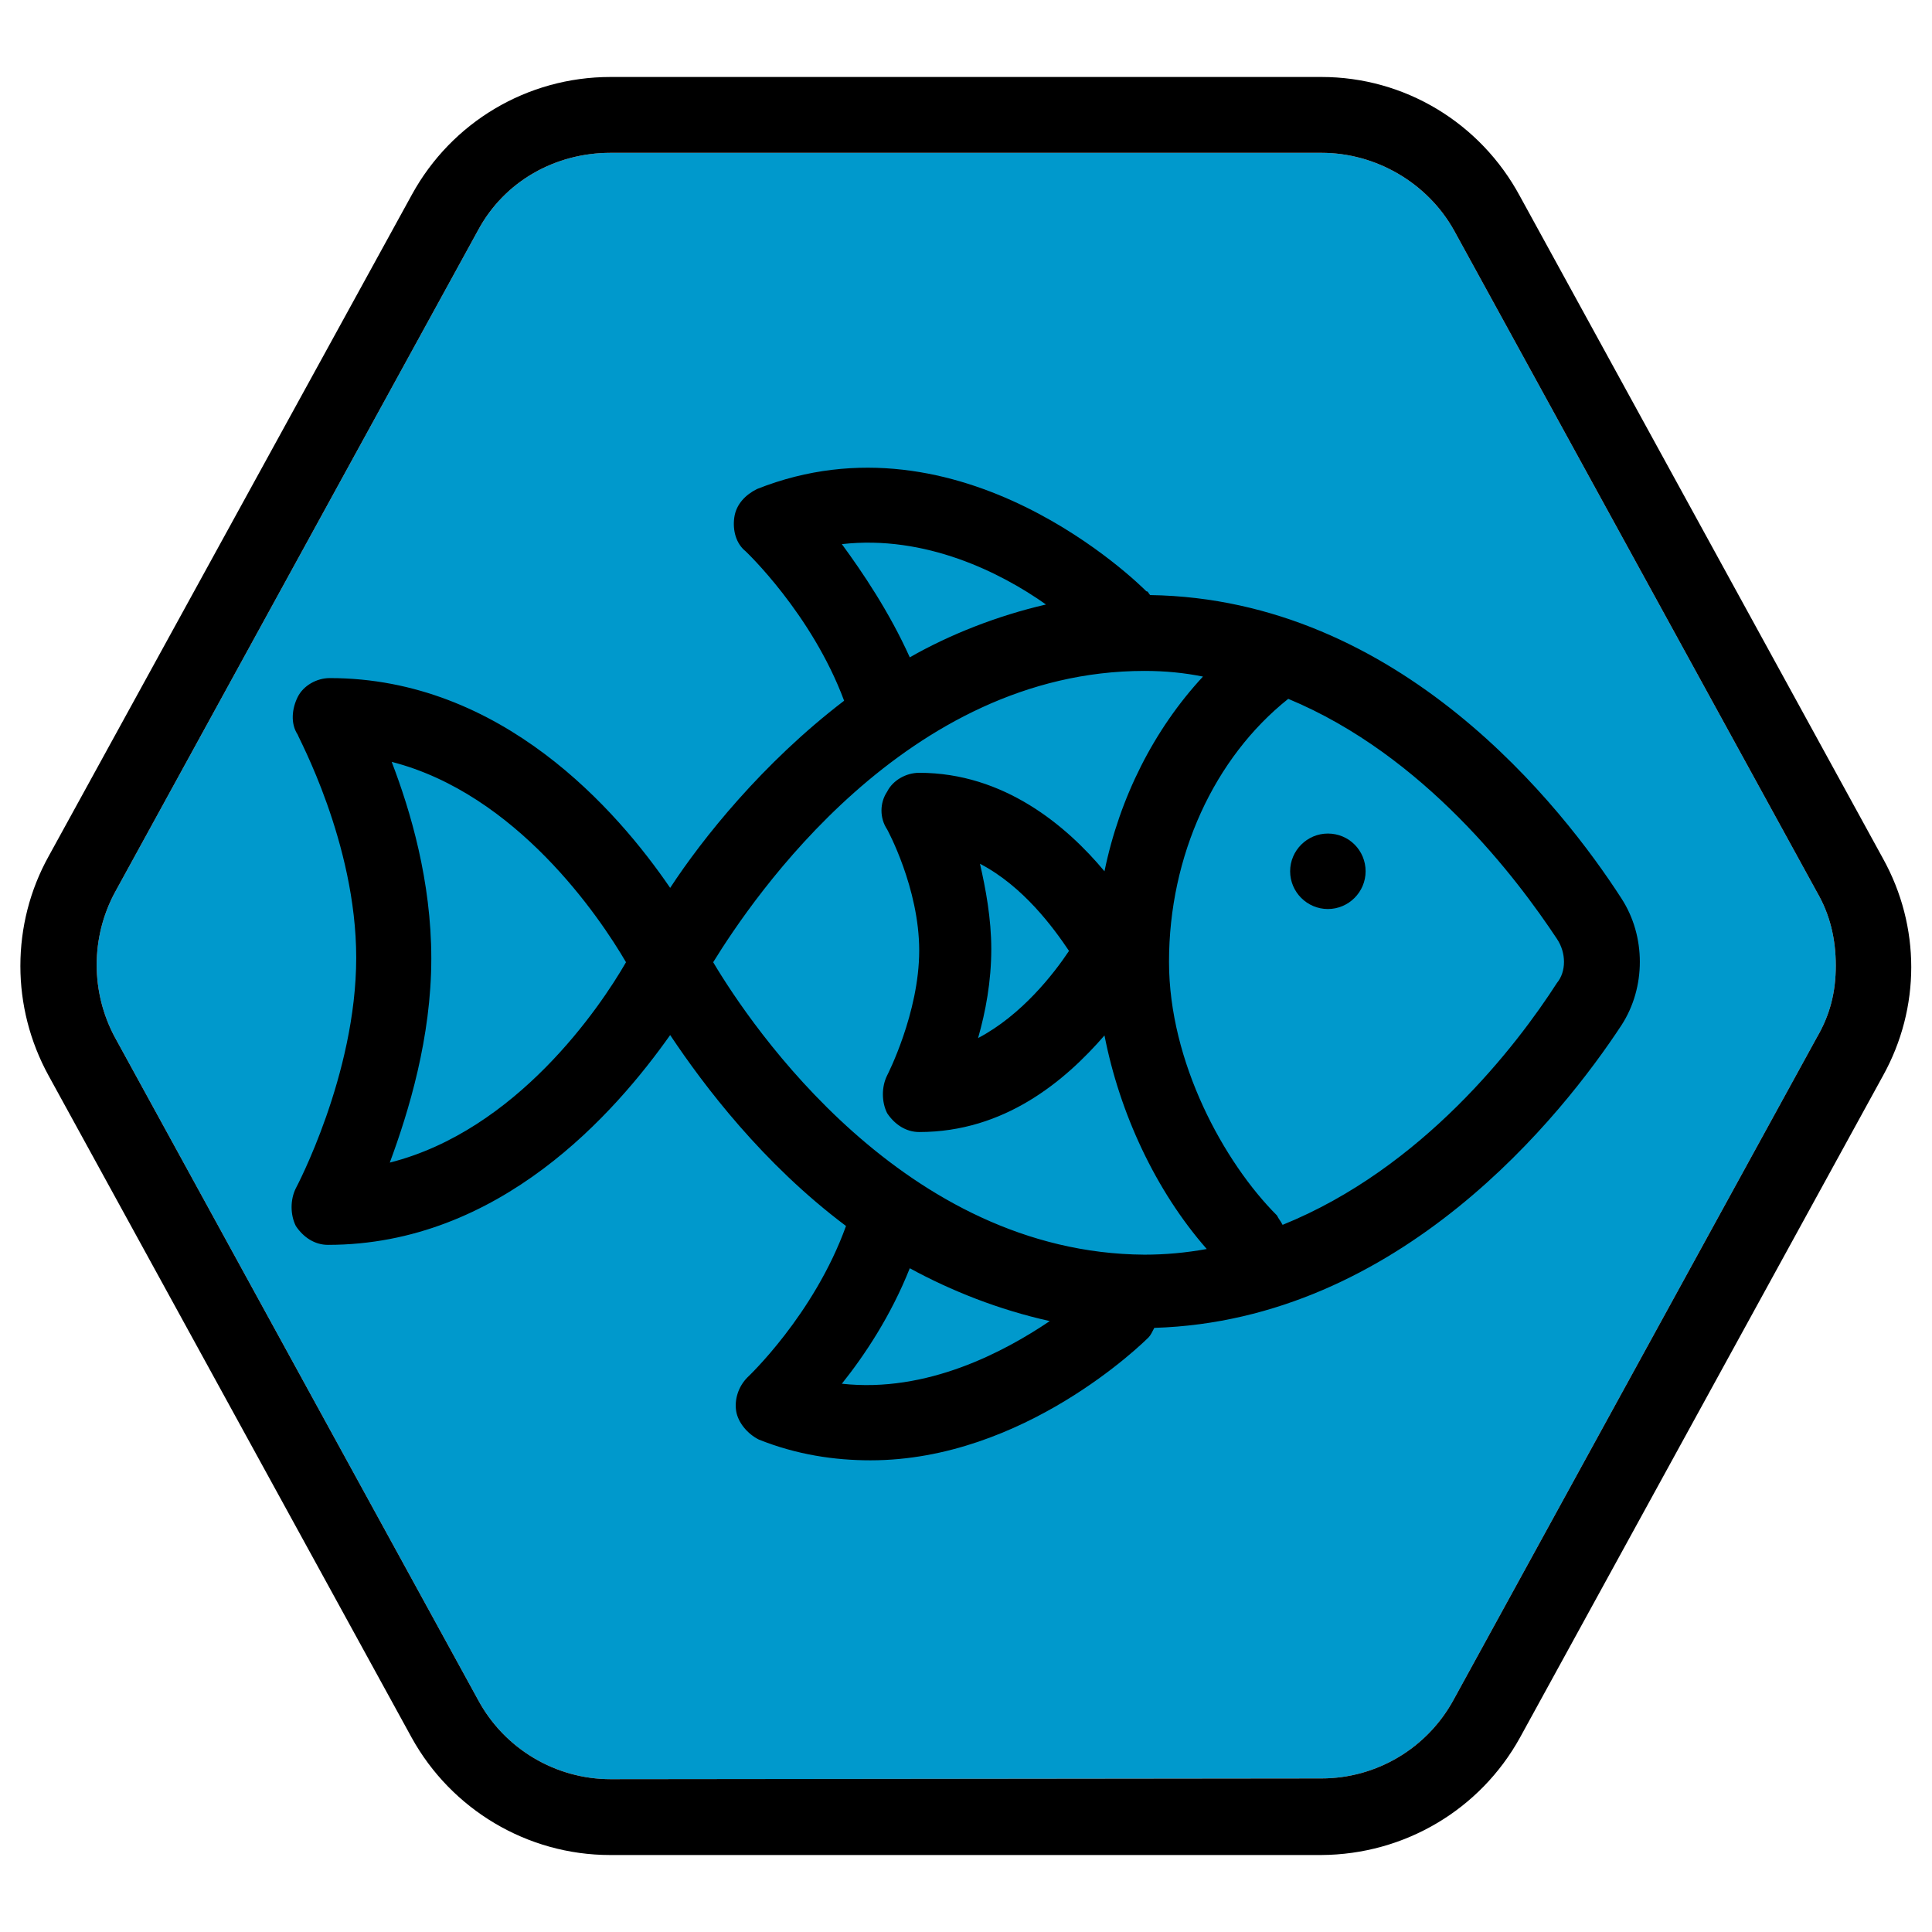 <?xml version="1.0" encoding="utf-8"?>
<!-- Generator: Adobe Illustrator 26.0.3, SVG Export Plug-In . SVG Version: 6.00 Build 0)  -->
<svg version="1.1" id="Layer_1" xmlns="http://www.w3.org/2000/svg" xmlns:xlink="http://www.w3.org/1999/xlink" x="0px" y="0px"
	 width="512px" height="512px" viewBox="0 0 512 512" style="enable-background:new 0 0 512 512;" xml:space="preserve">
<style type="text/css">
	.st0{fill:#0099CC;}
</style>
<path class="st0" d="M161.8,471.5c-14.5,0-28.1-8-35.1-21L30.5,275c-6.5-12-6.5-26.6,0-38.6l96.2-175.4c7-13,20.5-20.5,35.1-20.5
	l188.4,0c14.5,0,28.1,8,35.1,20.5l96.2,175.4c3.5,6,5,12.5,5,19.5c0,7-1.5,13-5,19l-96.2,175.4c-7,13-20.5,21-35.1,21L161.8,471.5z"
	/>
<g>
	<path d="M402.8,460.5l96.2-175.4c10-18,10-39.6,0-57.6L402.8,52c-10.5-19.5-30.6-31.6-52.6-31.6H161.8c-22.1,0-42.1,12-52.6,31.1
		L12.9,226.9c-5,9-7.5,19-7.5,29.1c0,10,2.5,20,7.5,29.1l96.2,175.4c10.5,19,30.6,31.1,52.6,31.1h188.4
		C372.3,491.5,392.3,479.5,402.8,460.5L402.8,460.5z M161.8,471.5c-14.5,0-28.1-8-35.1-21L30.5,275c-6.5-12-6.5-26.6,0-38.6
		l96.2-175.4c7-13,20.5-20.5,35.1-20.5l188.4,0c14.5,0,28.1,8,35.1,20.5l96.2,175.4c3.5,6,5,12.5,5,19.5c0,7-1.5,13-5,19
		l-96.2,175.4c-7,13-20.5,21-35.1,21L161.8,471.5z"/>
	<path d="M304.8,157.7c-0.5-0.5-0.5-1-1-1c-2-2-49.1-48.6-103.2-27.1c-3,1.5-5.5,4-6,7.5c-0.5,3.5,0.5,7,3,9
		c0,0,17.5,16.5,26.1,39.6c-21.6,16.5-37.6,36.6-46.1,49.6c-14-20.5-44.6-55.6-90.2-55.6c-3.5,0-7,2-8.5,5c-1.5,3-2,7,0,10
		c0,0.5,15.5,28.6,15.5,59.1c0,31.1-16,61.1-16,61.1c-1.5,3-1.5,7,0,10c2,3,5,5,8.5,5c45.6,0,76.2-35.1,90.7-55.6
		c9,13.5,24.6,34.1,46.6,50.6c-8.5,23.6-26.1,40.1-26.1,40.1c-2.5,2.5-3.5,6-3,9c0.5,3,3,6,6,7.5c10,4,20,5.5,29.6,5.5
		c40.6,0,72.2-31.1,73.7-32.6c0.5-0.5,1-1.5,1.5-2.5c65.2-2,108.3-56.6,123.8-80.2c6.5-10,6.5-23.6,0-33.6
		C414.1,213.9,371,158.7,304.8,157.7L304.8,157.7z M223.1,144.2c22.1-2.5,42.1,7.5,54.1,16c-13,3-25.6,8-36.1,14
		C235.7,162.2,228.6,151.7,223.1,144.2L223.1,144.2z M103.3,308.1c5-13.5,11-33.1,11-54.1c0-20.5-5.5-39.1-10.5-52.1
		c33.1,8.5,55.1,41.1,62.1,53.1C159,267,136.9,299.6,103.3,308.1L103.3,308.1z M189,255c10.5-17,51.1-77.2,114.3-77.2
		c5.5,0,10.5,0.5,15.5,1.5c-13,14-22.1,32.1-26.1,51.6c-10-12-26.6-26.1-49.1-26.1c-3.5,0-7,2-8.5,5c-2,3-2,7,0,10
		c0,0,8.5,15.5,8.5,32.1s-8.5,33.1-8.5,33.1c-1.5,3-1.5,7,0,10c2,3,5,5,8.5,5c22.6,0,38.6-13.5,49.1-25.6
		c4,20.5,13.5,41.1,27.1,56.6c-5.5,1-11,1.5-16.5,1.5C239.7,332.1,199.1,272,189,255L189,255z M259.7,228.9
		c11.5,6,19.5,17,23.6,23.1c-4,6-12.5,17-24.1,23.1c2-7,3.5-15,3.5-23.6C262.7,243.4,261.2,235.4,259.7,228.9L259.7,228.9z
		 M223.1,366.7c6-7.5,13-18,18-30.6c11,6,23.6,11,37.1,14C266.2,358.2,245.7,369.2,223.1,366.7L223.1,366.7z M412.6,260.5
		C402,277,377,309.6,339.9,324.6c-0.5-1-1-1.5-1.5-2.5c-14-14-28.6-40.6-28.6-67.2c0-28.1,12-54.1,31.6-69.7
		c36.1,15,60.6,47.6,71.2,63.6C415.1,252.5,415.1,257.5,412.6,260.5L412.6,260.5z"/>
	<path d="M361.9,230.9c0,5.5-4.5,10-10,10c-5.5,0-10-4.5-10-10c0-5.5,4.5-10,10-10C357.5,220.9,361.9,225.4,361.9,230.9"/>
</g>
</svg>
